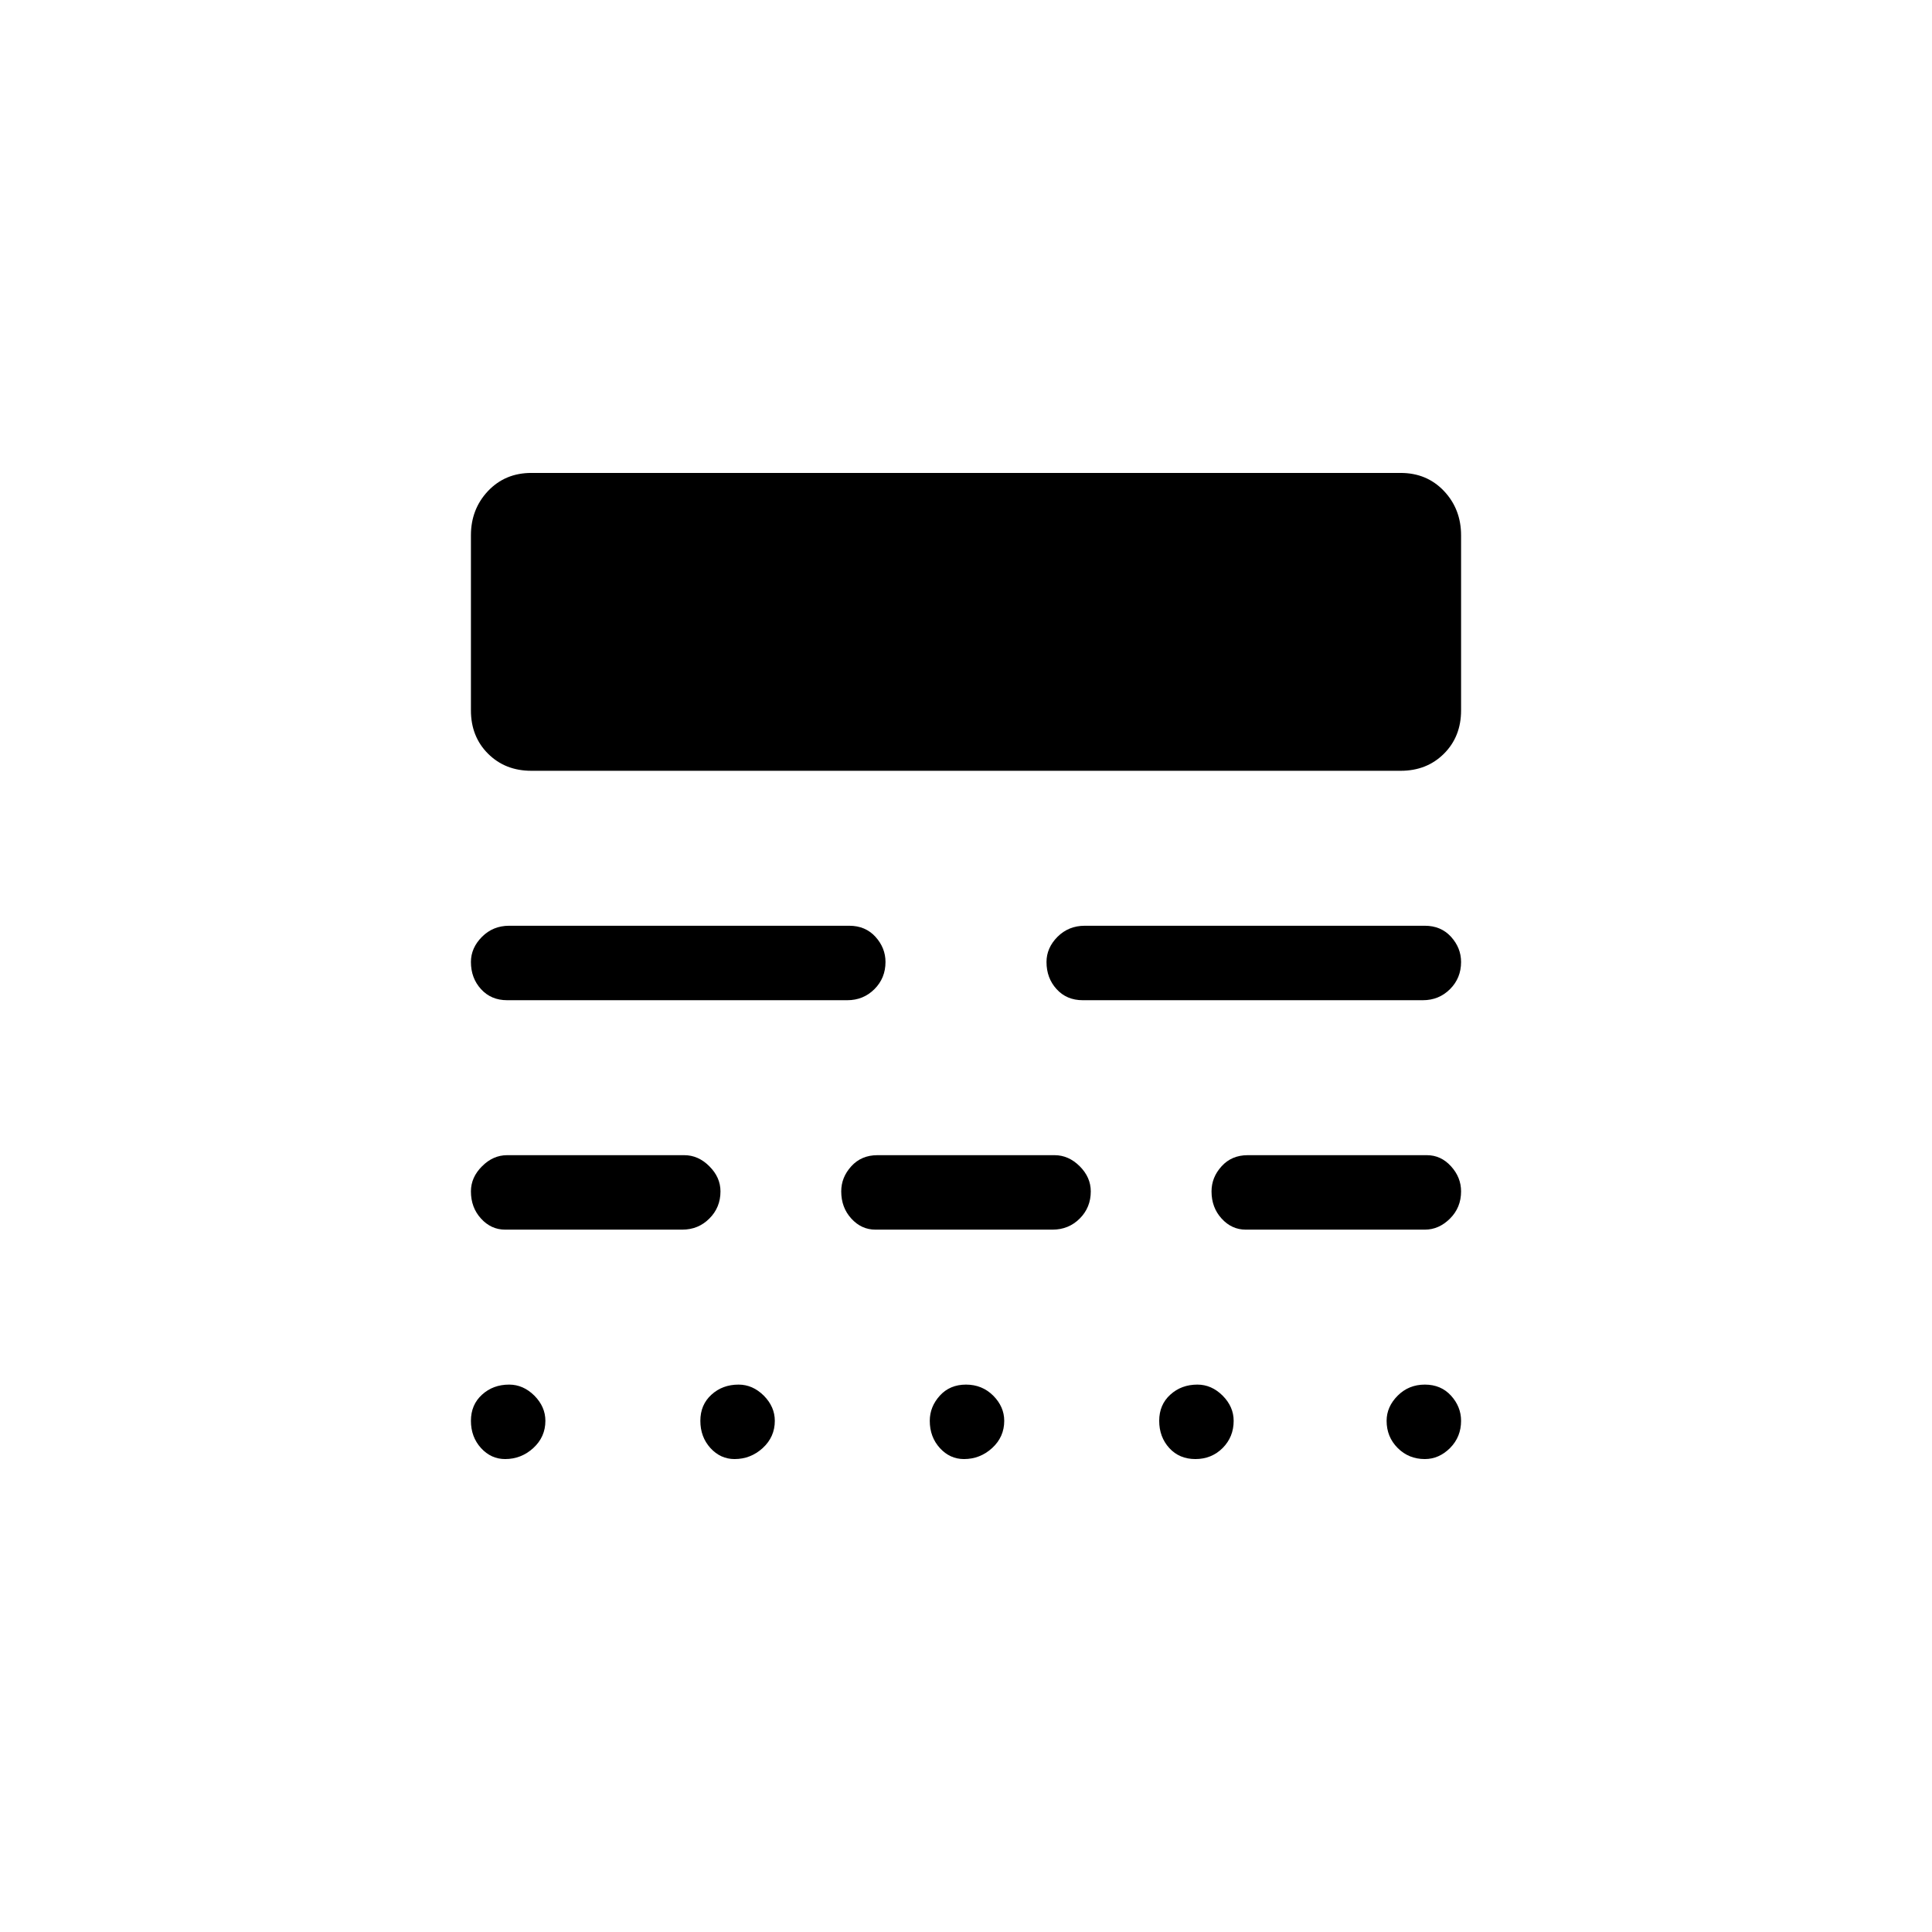 <svg xmlns="http://www.w3.org/2000/svg" height="24" width="24"><path d="M6.325 17.2q.175 0 .313.137.137.138.137.313 0 .2-.15.338-.15.137-.35.137-.175 0-.3-.137-.125-.138-.125-.338t.138-.325q.137-.125.337-.125Zm2.85 0q.175 0 .313.137.137.138.137.313 0 .2-.15.338-.15.137-.35.137-.175 0-.3-.137-.125-.138-.125-.338t.138-.325q.137-.125.337-.125Zm2.825 0q.2 0 .338.137.137.138.137.313 0 .2-.15.338-.15.137-.35.137-.175 0-.3-.137-.125-.138-.125-.338 0-.175.125-.313.125-.137.325-.137Zm2.875 0q.175 0 .313.137.137.138.137.313 0 .2-.137.338-.138.137-.338.137t-.325-.137q-.125-.138-.125-.338t.138-.325q.137-.125.337-.125Zm2.825 0q.2 0 .325.137.125.138.125.313 0 .2-.137.338-.138.137-.313.137-.2 0-.337-.137-.138-.138-.138-.338 0-.175.138-.313.137-.137.337-.137Zm-9.2-2.85q.175 0 .312.138.138.137.138.312 0 .2-.138.337-.137.138-.337.138h-2.2q-.175 0-.3-.138Q5.85 15 5.85 14.8q0-.175.138-.312.137-.138.312-.138Zm4.6 0q.175 0 .313.138.137.137.137.312 0 .2-.137.337-.138.138-.338.138h-2.2q-.175 0-.3-.138-.125-.137-.125-.337 0-.175.125-.312.125-.138.325-.138Zm4.625 0q.175 0 .3.138.125.137.125.312 0 .2-.137.337-.138.138-.313.138h-2.225q-.175 0-.3-.138-.125-.137-.125-.337 0-.175.125-.312.125-.138.325-.138ZM10.55 11.5q.2 0 .325.137.125.138.125.313 0 .2-.137.337-.138.138-.338.138H6.3q-.2 0-.325-.138-.125-.137-.125-.337 0-.175.138-.313.137-.137.337-.137Zm7.15 0q.2 0 .325.137.125.138.125.313 0 .2-.137.337-.138.138-.338.138H13.45q-.2 0-.325-.138Q13 12.15 13 11.95q0-.175.137-.313.138-.137.338-.137Zm-.3-5.625q.325 0 .538.225.212.225.212.55v2.175q0 .325-.212.537-.213.213-.538.213H6.6q-.325 0-.538-.213-.212-.212-.212-.537V6.65q0-.325.212-.55.213-.225.538-.225Z"/></svg>